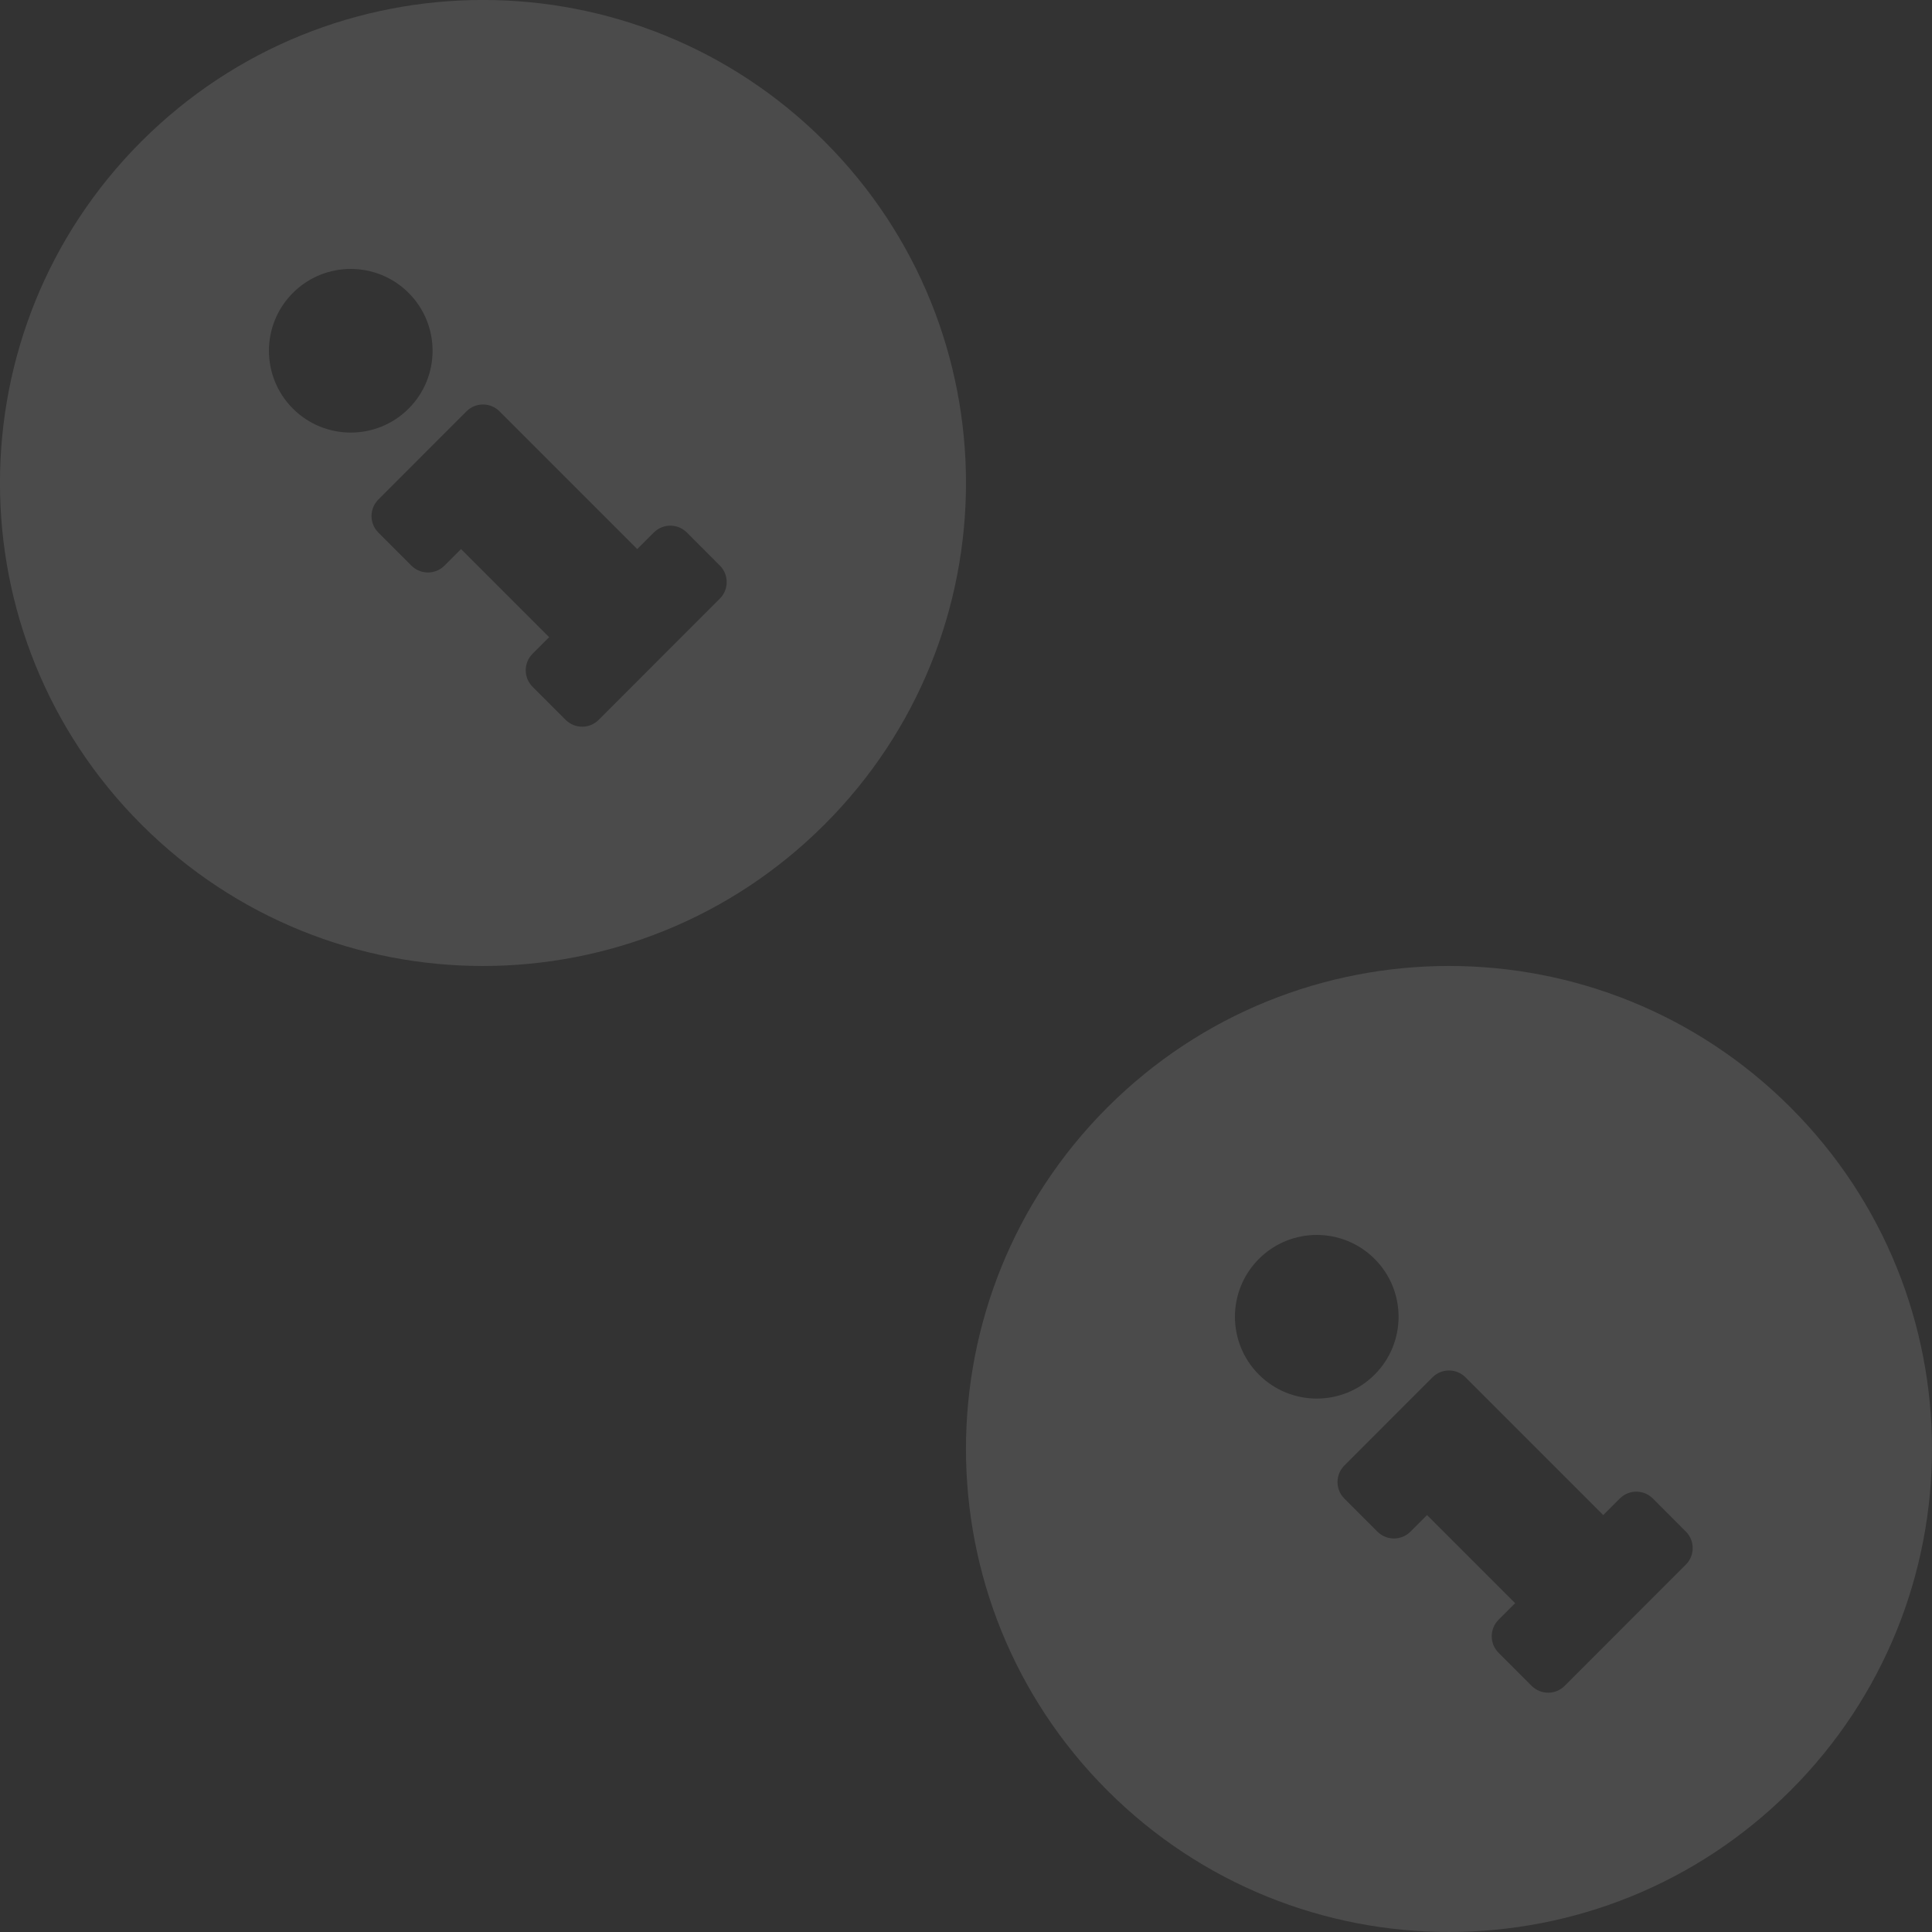 <svg viewBox="0 0 262.46 262.46" xmlns="http://www.w3.org/2000/svg">
	<rect x="0" y="0" width="262.46" height="262.46" fill="#333333" stroke="none"/>
	<defs>
		<path id="info" d="m19.21 19.21c-25.62 25.62-25.62 67.18 0 92.8 25.63 25.63 67.17 25.62 92.8 0 25.62-25.62 25.63-67.17 0-92.8-25.62-25.62-67.17-25.62-92.8 0m20.58 20.58c4.34-4.34 11.38-4.34 15.72 0 4.34 4.34 4.34 11.38 0 15.72-4.34 4.34-11.38 4.34-15.72 0-4.34-4.34-4.34-11.38 0-15.72m58 37.04c1.24 1.24 1.24 3.25 0 4.49l-16.46 16.47c-1.24 1.24-3.25 1.24-4.49 0l-4.49-4.49c-1.24-1.24-1.24-3.25 0-4.49l2.25-2.25-11.97-11.97-2.25 2.25c-1.24 1.24-3.25 1.24-4.49 0l-4.49-4.49c-1.24-1.24-1.24-3.25 0-4.49l11.97-11.98c1.24-1.24 3.25-1.24 4.49 0l18.71 18.71 2.25-2.25c1.24-1.24 3.25-1.24 4.49 0z" />
	</defs>
	<g style="opacity: 0.12">
		<use href="#info" fill="#fff" />
		<use href="#info" fill="#fff" transform="translate(131.23, 131.23)" />
	</g>
</svg>

